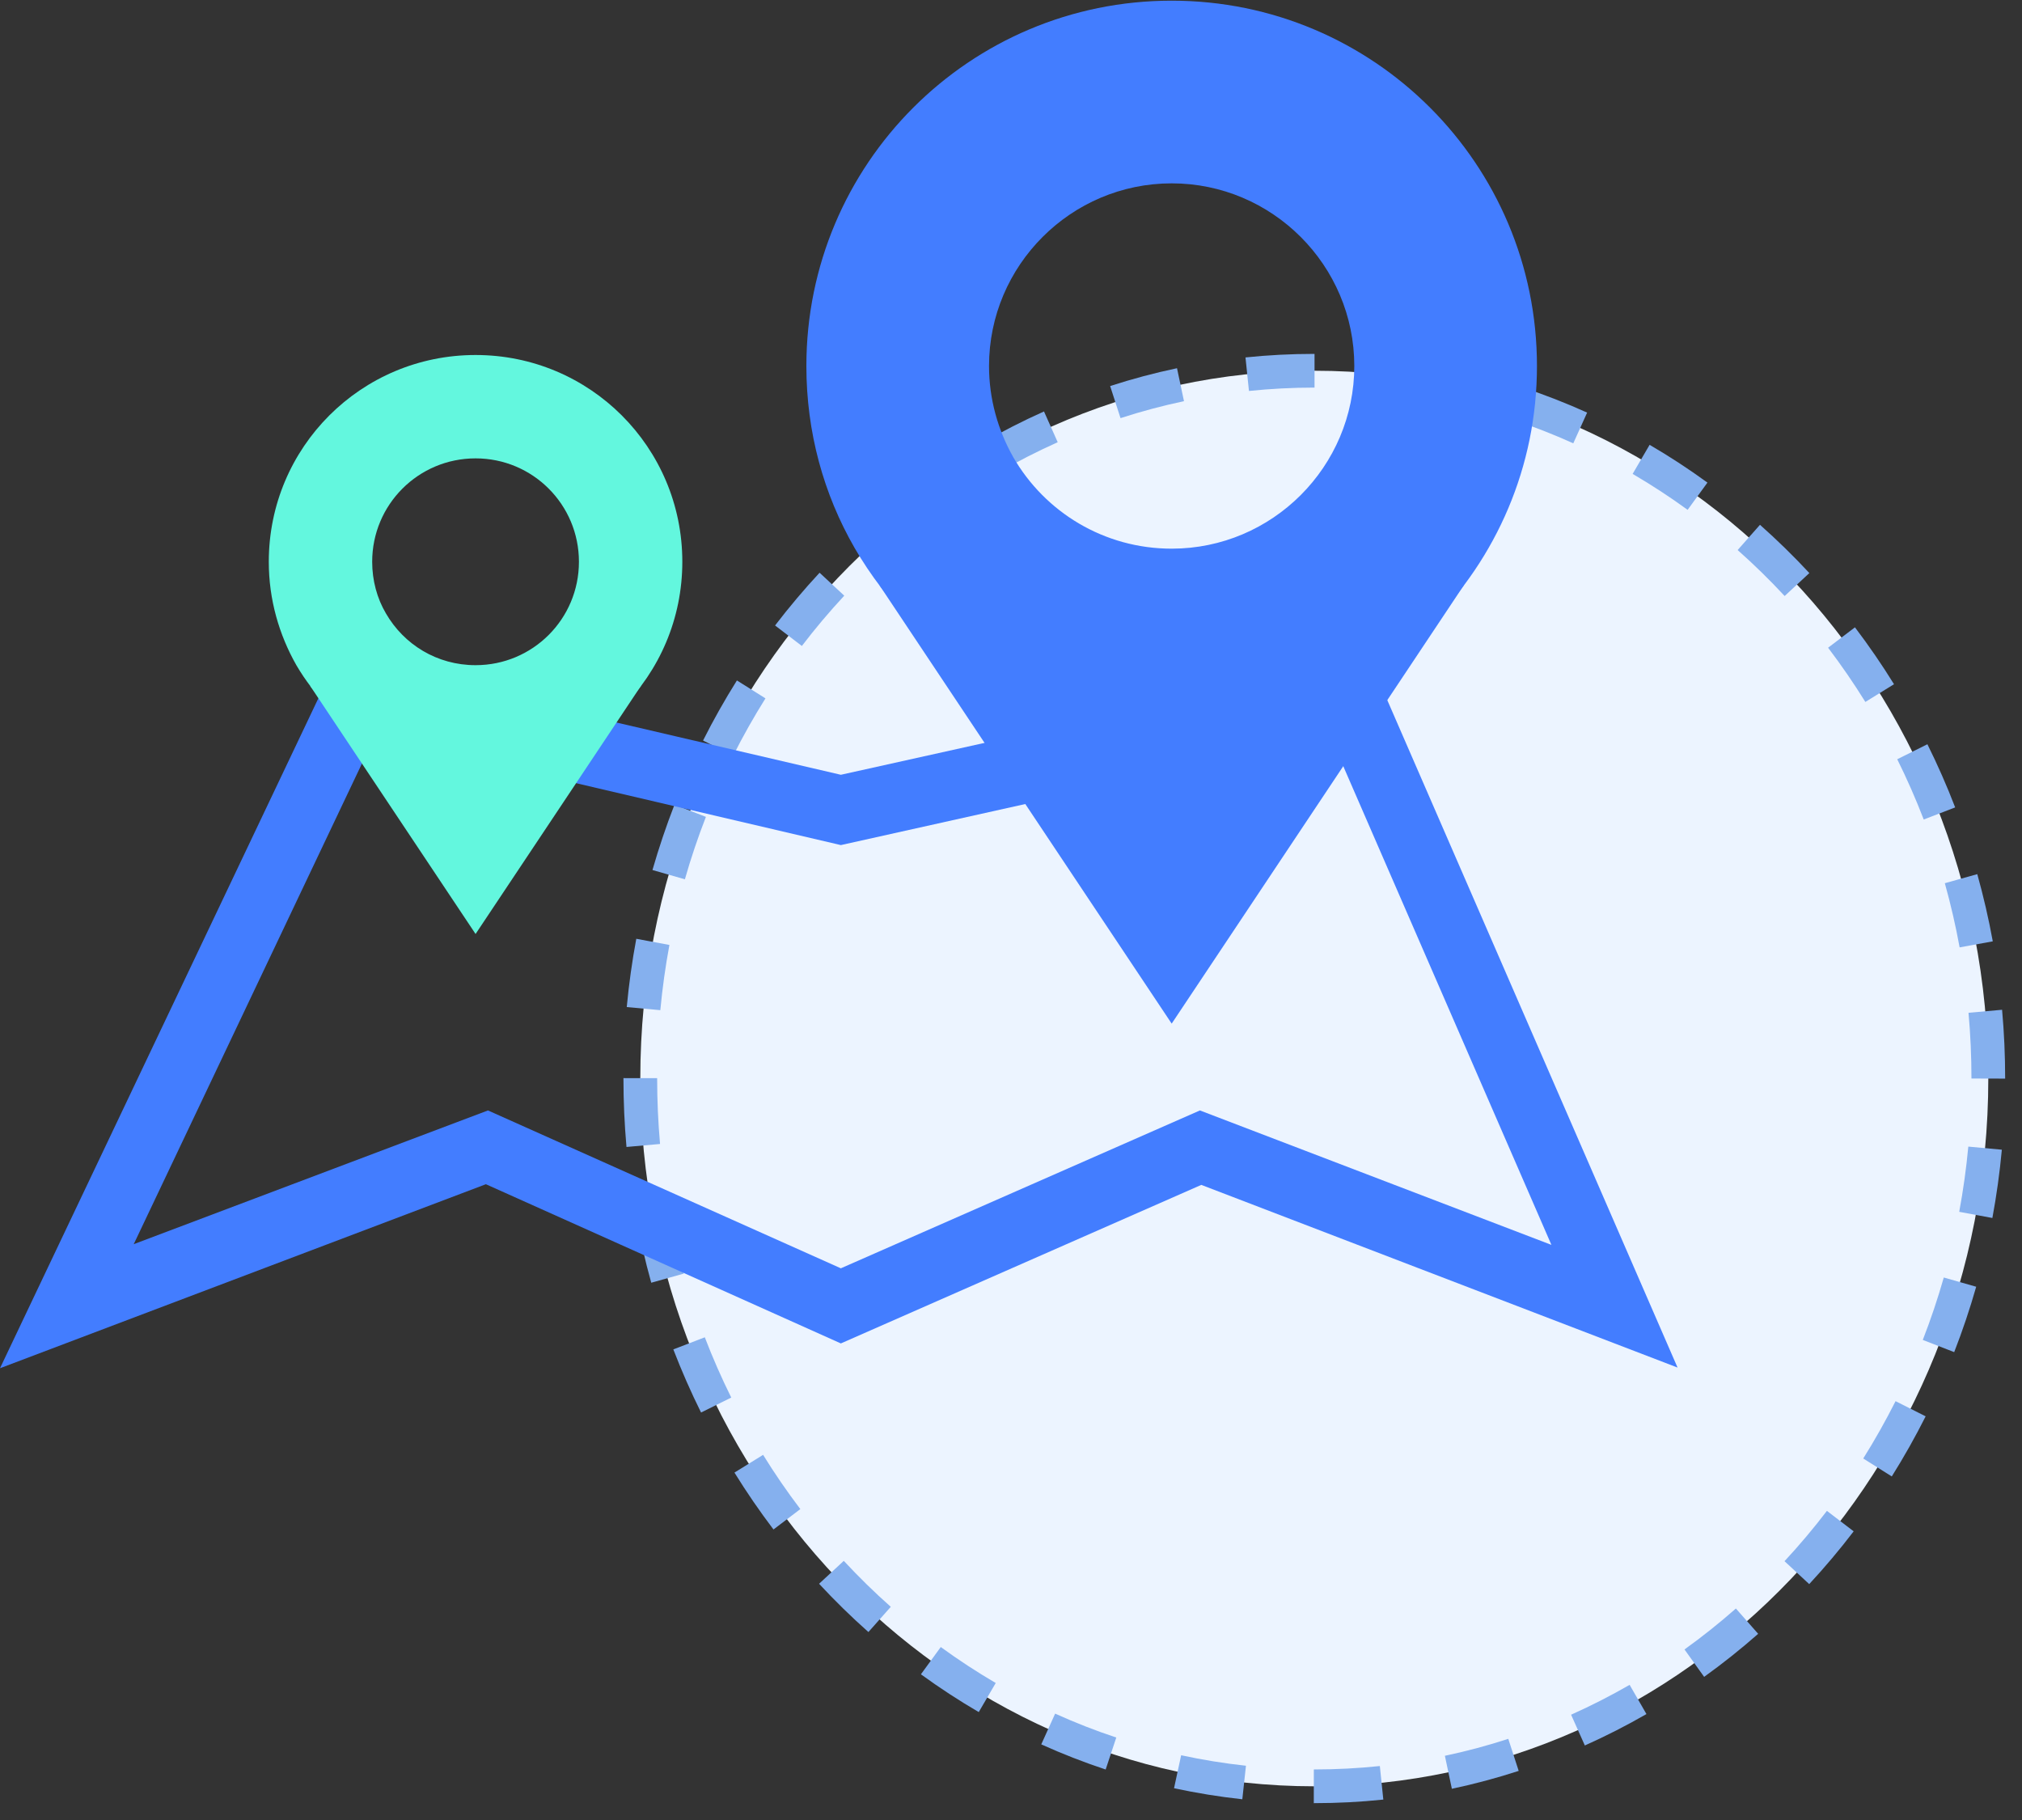 <?xml version="1.0" encoding="UTF-8"?>
<svg width="60px" height="54px" viewBox="0 0 60 54" version="1.1" xmlns="http://www.w3.org/2000/svg" xmlns:xlink="http://www.w3.org/1999/xlink">
    <rect x="0" y="0" width="60" height="54" fill="#333333" stroke="none"/>
    <!-- Generator: Sketch 56.3 (81716) - https://sketch.com -->
    <title>btn01</title>
    <desc>Created with Sketch.</desc>
    <g id="页面-1" stroke="none" stroke-width="1" fill="none" fill-rule="evenodd">
        <g id="核心产品-审计" transform="translate(-468, -767)">
            <g id="btn01" transform="translate(468, 767)">
                <path d="M39,53 C50.046,53 59,43.598 59,32 C59,20.402 50.046,11 39,11 C27.954,11 19,20.402 19,32 C19,43.598 27.954,53 39,53 Z" id="椭圆形" fill="#ECF4FF"></path>
                <path d="M39,53.5 C39.687,53.5 40.371,53.465 41.048,53.394 L40.945,52.399 C40.302,52.466 39.653,52.5 39,52.5 L39,53.5 Z M43.082,53.074 C43.752,52.932 44.414,52.755 45.065,52.543 L44.756,51.592 C44.139,51.793 43.511,51.961 42.875,52.095 L43.082,53.074 Z M47.028,51.789 C47.652,51.51 48.262,51.199 48.856,50.857 L48.357,49.99 C47.792,50.315 47.213,50.611 46.62,50.876 L47.028,51.789 Z M50.568,49.753 C51.122,49.355 51.657,48.929 52.171,48.476 L51.51,47.725 C51.021,48.156 50.512,48.562 49.985,48.94 L50.568,49.753 Z M53.686,47.001 C54.149,46.502 54.59,45.979 55.005,45.435 L54.211,44.828 C53.815,45.347 53.395,45.845 52.953,46.321 L53.686,47.001 Z M56.136,43.806 C56.498,43.229 56.833,42.634 57.141,42.023 L56.248,41.573 C55.954,42.156 55.634,42.724 55.289,43.274 L56.136,43.806 Z M57.988,40.118 C58.235,39.484 58.453,38.836 58.641,38.178 L57.679,37.904 C57.5,38.532 57.292,39.15 57.056,39.756 L57.988,40.118 Z M59.121,36.138 C59.245,35.47 59.339,34.794 59.402,34.112 L58.407,34.02 C58.346,34.671 58.256,35.317 58.137,35.955 L59.121,36.138 Z M59.5,32.003 C59.5,31.316 59.47,30.635 59.409,29.96 L58.413,30.05 C58.471,30.695 58.5,31.346 58.5,32 L59.5,32.003 Z M59.133,27.93 C59.01,27.256 58.856,26.591 58.673,25.936 L57.71,26.205 C57.885,26.831 58.032,27.466 58.149,28.109 L59.133,27.93 Z M58.017,23.956 C57.771,23.317 57.496,22.692 57.193,22.082 L56.298,22.527 C56.587,23.109 56.849,23.706 57.084,24.315 L58.017,23.956 Z M56.202,20.301 C55.842,19.719 55.455,19.156 55.043,18.613 L54.246,19.218 C54.639,19.736 55.008,20.273 55.352,20.827 L56.202,20.301 Z M53.69,17.003 C53.224,16.501 52.735,16.024 52.225,15.571 L51.562,16.32 C52.047,16.75 52.513,17.205 52.957,17.684 L53.69,17.003 Z M50.666,14.319 C50.112,13.916 49.539,13.541 48.95,13.198 L48.446,14.061 C49.006,14.388 49.551,14.744 50.078,15.127 L50.666,14.319 Z M47.096,12.242 C46.472,11.96 45.834,11.711 45.185,11.496 L44.87,12.445 C45.487,12.649 46.092,12.886 46.685,13.153 L47.096,12.242 Z M43.154,10.942 C42.487,10.798 41.811,10.688 41.128,10.614 L41.021,11.609 C41.668,11.679 42.31,11.783 42.943,11.919 L43.154,10.942 Z M39.007,10.5 C39.004,10.5 39.004,10.5 39,10.5 C38.315,10.5 37.633,10.535 36.958,10.605 L37.061,11.6 C37.702,11.534 38.349,11.5 39,11.5 C39.003,11.5 39.003,11.5 39.007,11.5 L39.007,10.5 Z M34.926,10.925 C34.255,11.066 33.593,11.243 32.942,11.454 L33.25,12.406 C33.868,12.205 34.496,12.038 35.133,11.903 L34.926,10.925 Z M30.979,12.208 C30.355,12.487 29.745,12.798 29.151,13.14 L29.649,14.006 C30.214,13.681 30.794,13.386 31.386,13.121 L30.979,12.208 Z M27.438,14.243 C26.884,14.641 26.349,15.067 25.834,15.519 L26.495,16.27 C26.984,15.839 27.494,15.434 28.021,15.055 L27.438,14.243 Z M24.32,16.993 C23.856,17.492 23.415,18.015 22.999,18.558 L23.794,19.166 C24.19,18.647 24.61,18.15 25.052,17.674 L24.32,16.993 Z M21.867,20.189 C21.505,20.766 21.169,21.361 20.862,21.972 L21.755,22.422 C22.048,21.839 22.369,21.271 22.714,20.721 L21.867,20.189 Z M20.015,23.874 C19.768,24.509 19.55,25.156 19.361,25.814 L20.323,26.089 C20.502,25.461 20.711,24.843 20.947,24.237 L20.015,23.874 Z M18.881,27.854 C18.756,28.522 18.662,29.198 18.598,29.88 L19.594,29.972 C19.655,29.321 19.745,28.675 19.864,28.037 L18.881,27.854 Z M18.5,31.988 C18.5,31.993 18.5,31.993 18.5,31.999 C18.5,32.681 18.53,33.359 18.59,34.031 L19.586,33.942 C19.529,33.299 19.5,32.651 19.5,31.999 C19.5,31.994 19.5,31.994 19.5,31.989 L18.5,31.988 Z M18.866,36.064 C18.989,36.738 19.142,37.403 19.325,38.059 L20.288,37.789 C20.113,37.163 19.967,36.528 19.85,35.885 L18.866,36.064 Z M19.98,40.037 C20.226,40.675 20.5,41.3 20.803,41.91 L21.699,41.466 C21.41,40.884 21.148,40.287 20.914,39.678 L19.98,40.037 Z M21.794,43.692 C22.154,44.274 22.54,44.837 22.952,45.38 L23.749,44.775 C23.356,44.258 22.987,43.721 22.644,43.166 L21.794,43.692 Z M24.305,46.991 C24.771,47.493 25.259,47.971 25.769,48.423 L26.433,47.675 C25.947,47.245 25.482,46.789 25.038,46.311 L24.305,46.991 Z M27.327,49.677 C27.881,50.08 28.454,50.454 29.043,50.798 L29.547,49.935 C28.987,49.608 28.443,49.252 27.916,48.868 L27.327,49.677 Z M30.898,51.756 C31.522,52.038 32.16,52.287 32.809,52.502 L33.124,51.553 C32.508,51.349 31.903,51.112 31.31,50.844 L30.898,51.756 Z M34.838,53.057 C35.506,53.201 36.182,53.311 36.864,53.385 L36.972,52.39 C36.324,52.32 35.683,52.216 35.049,52.079 L34.838,53.057 Z M38.984,53.5 C38.992,53.5 38.992,53.5 38.999,53.5 L38.999,52.5 C38.992,52.5 38.992,52.5 38.985,52.5 L38.984,53.5 Z" id="椭圆形" fill="#85B0EE" fill-rule="nonzero"></path>
                <path d="M0,40.596 L10.021,19.511 L24.951,22.988 L40.617,19.511 L49.779,40.576 L35.647,35.156 L24.951,39.86 L14.418,35.136 L0,40.596 Z M14.48,32.947 L24.951,37.631 L35.606,32.947 L46.036,36.936 L39.472,21.842 L24.951,25.074 L11.126,21.842 L3.968,36.915 L14.48,32.947 Z" id="形状" fill="#437DFF" fill-rule="nonzero"></path>
                <path d="M20.247,16.668 C20.247,20.063 17.507,22.804 14.112,22.804 C11.841,22.804 9.858,21.556 8.794,19.736 C8.283,18.836 7.976,17.793 7.976,16.668 C7.976,13.273 10.717,10.533 14.112,10.533 C17.507,10.533 20.247,13.273 20.247,16.668 Z M17.179,16.668 C17.179,14.971 15.809,13.6 14.112,13.6 C12.414,13.6 11.044,14.971 11.044,16.668 C11.044,17.22 11.187,17.752 11.453,18.202 C11.985,19.122 12.966,19.736 14.112,19.736 C15.809,19.736 17.179,18.366 17.179,16.668 Z" id="形状结合" fill="#63F7DE" fill-rule="nonzero"></path>
                <polyline id="路径" fill="#63F7DE" fill-rule="nonzero" points="19.02 20.349 14.112 27.712 9.203 20.349"></polyline>
                <path d="M45.607,10.86 C45.607,16.852 40.76,21.699 34.768,21.699 C30.759,21.699 27.241,19.511 25.36,16.259 C24.44,14.664 23.928,12.823 23.928,10.86 C23.928,4.867 28.775,0.02 34.768,0.02 C40.76,0.02 45.607,4.867 45.607,10.86 Z M40.187,10.86 C40.187,7.874 37.754,5.44 34.768,5.44 C31.782,5.44 29.348,7.874 29.348,10.86 C29.348,11.841 29.614,12.762 30.064,13.559 C31.005,15.196 32.763,16.279 34.768,16.279 C37.754,16.279 40.187,13.846 40.187,10.86 Z" id="形状结合" fill="#437DFF" fill-rule="nonzero"></path>
                <polyline id="路径" fill="#437DFF" fill-rule="nonzero" points="43.439 17.363 34.768 30.371 26.096 17.363"></polyline>
            </g>
        </g>
    </g>
</svg>